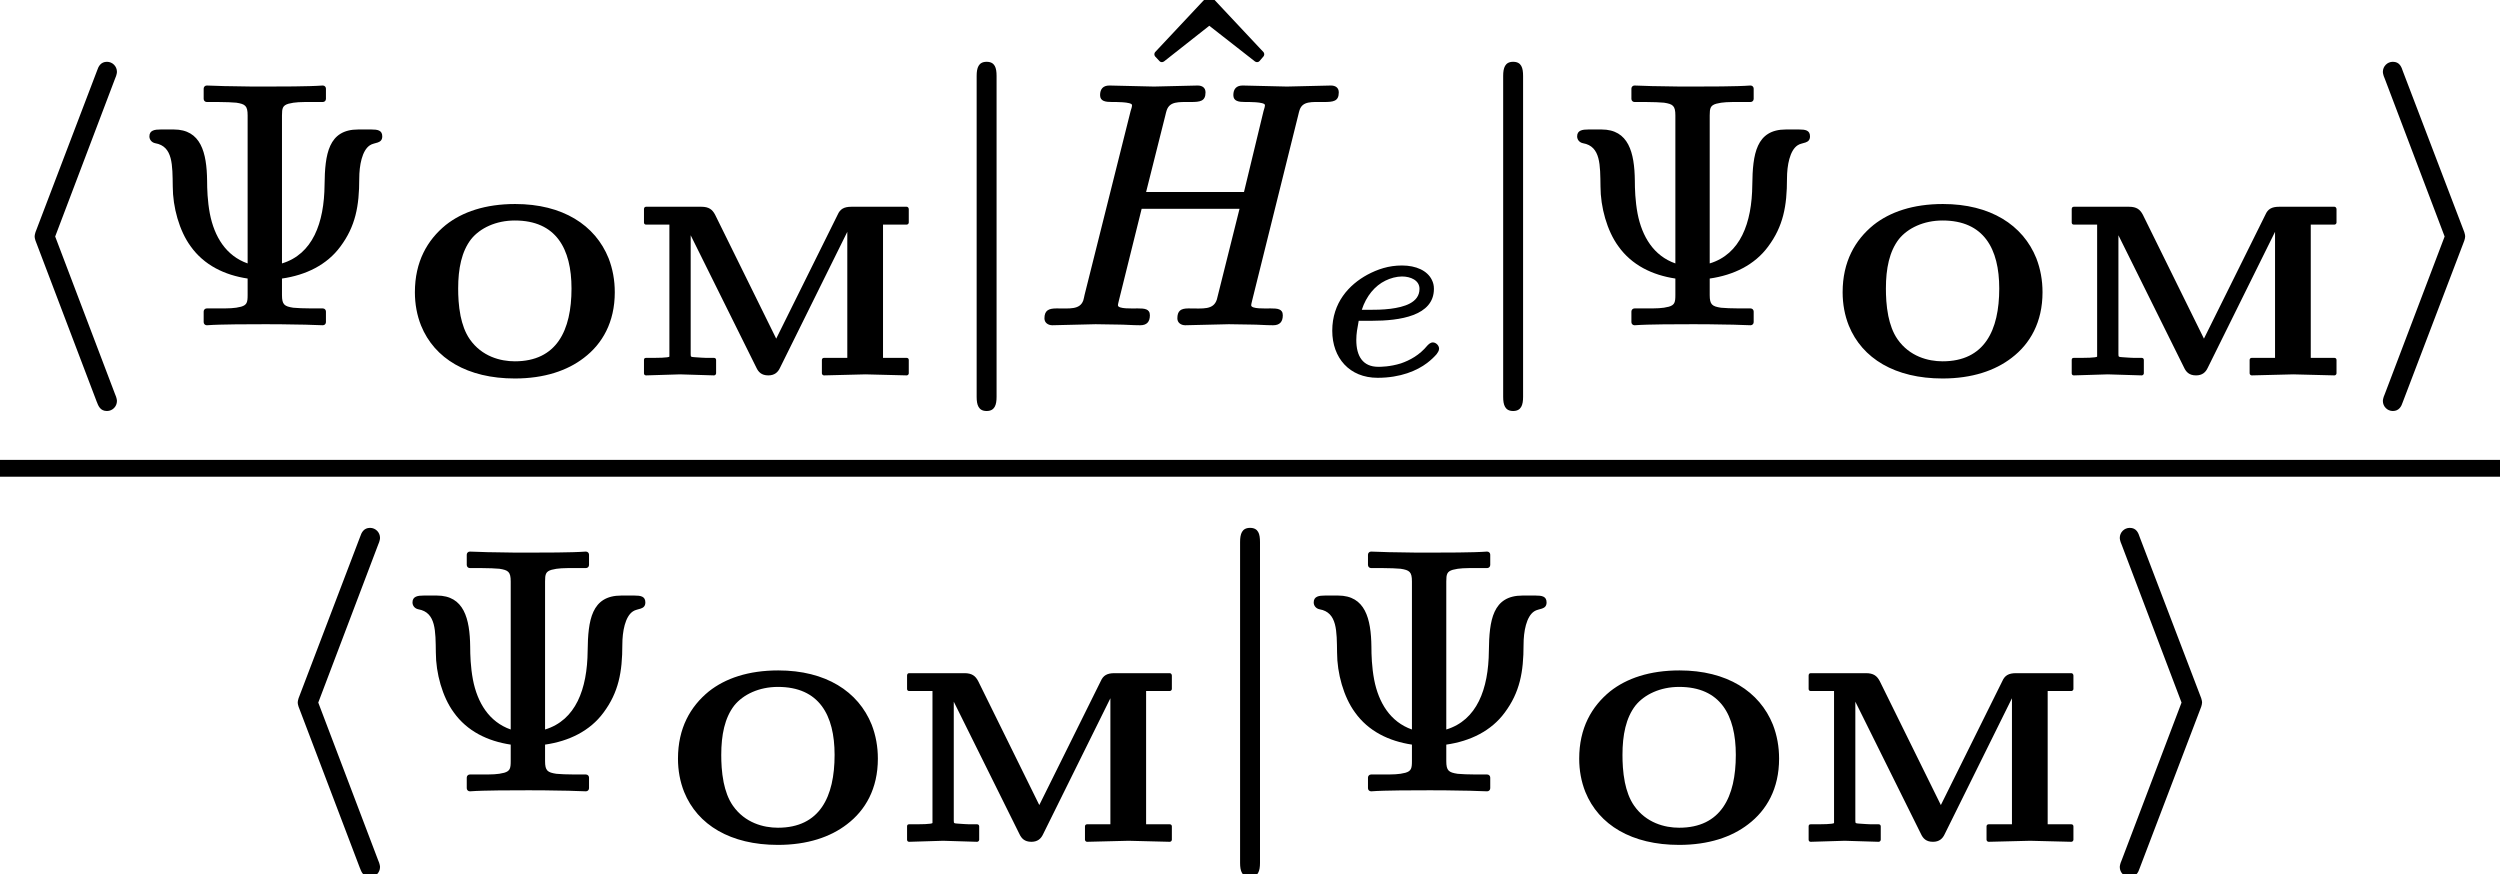 <?xml version='1.0' encoding='UTF-8'?>
<!-- This file was generated by dvisvgm 3.4 -->
<svg version='1.1' xmlns='http://www.w3.org/2000/svg' xmlns:xlink='http://www.w3.org/1999/xlink' width='72.79pt' height='25.45pt' viewBox='1.2 -16.12 72.79 25.45'>
<defs>
<path id='g34-101' d='M2.94-2.46C2.94-2.05 2.48-1.93 2.1-1.88C1.86-1.85 1.63-1.85 1.52-1.85H1.26C1.39-2.25 1.64-2.55 1.95-2.7C2.09-2.77 2.27-2.82 2.43-2.82C2.68-2.82 2.94-2.71 2.94-2.46ZM3.33-.9C3.26-.9 3.21-.85 3.17-.81C2.94-.53 2.66-.38 2.4-.29C2.08-.19 1.81-.19 1.74-.19C1.29-.19 1.1-.5 1.1-.97C1.1-.97 1.1-.97 1.1-.97C1.1-1.16 1.13-1.31 1.17-1.53H1.56C2.36-1.53 3.36-1.67 3.36-2.46C3.36-2.56 3.34-2.64 3.3-2.72C3.17-2.99 2.84-3.14 2.43-3.14C2.04-3.14 1.72-3.03 1.42-2.87C.89-2.58 .4-2.06 .4-1.24C.4-.45 .9 .13 1.72 .13C2.39 .13 2.87-.08 3.16-.3C3.28-.39 3.38-.49 3.44-.56C3.47-.61 3.51-.65 3.51-.72C3.51-.81 3.42-.9 3.33-.9Z'/>
<path id='g35-72' d='M3.37-.2C3.37-.39 3.21-.4 3.02-.4C3.01-.4 3.01-.4 3-.4C2.86-.4 2.44-.38 2.44-.49C2.44-.53 2.46-.59 2.47-.64L3.13-3.3H5.98L5.32-.66C5.22-.35 4.92-.4 4.5-.4C4.5-.4 4.49-.4 4.49-.4C4.27-.4 4.17-.33 4.17-.11C4.17 .02 4.28 .09 4.4 .09L5.67 .06L6.31 .07C6.52 .07 6.73 .09 6.95 .09C6.95 .09 6.95 .09 6.96 .09C7.15 .09 7.24-.01 7.24-.2S7.08-.4 6.89-.4C6.88-.4 6.88-.4 6.87-.4C6.73-.4 6.32-.38 6.32-.49C6.32-.53 6.34-.59 6.35-.64L7.69-6.03C7.7-6.09 7.72-6.14 7.73-6.18C7.82-6.44 8.08-6.41 8.44-6.41C8.44-6.41 8.44-6.41 8.44-6.41C8.71-6.41 8.87-6.43 8.87-6.69C8.87-6.83 8.77-6.89 8.64-6.89L7.36-6.86L6.08-6.89C6.08-6.89 6.08-6.89 6.07-6.89C5.89-6.89 5.8-6.79 5.8-6.61S5.96-6.41 6.15-6.41C6.16-6.41 6.16-6.41 6.17-6.41C6.19-6.41 6.72-6.42 6.72-6.32C6.72-6.28 6.7-6.21 6.68-6.15L6.11-3.79H3.26L3.82-6.02C3.83-6.08 3.85-6.13 3.86-6.17C3.95-6.43 4.2-6.41 4.56-6.41C4.56-6.41 4.56-6.41 4.56-6.41C4.83-6.41 4.99-6.43 4.99-6.69C4.99-6.83 4.89-6.89 4.76-6.89L3.49-6.86L2.2-6.89C2.2-6.89 2.2-6.89 2.19-6.89C2.01-6.89 1.92-6.79 1.92-6.61S2.08-6.41 2.27-6.41C2.28-6.41 2.28-6.41 2.29-6.41C2.31-6.41 2.85-6.42 2.85-6.32C2.85-6.27 2.83-6.21 2.81-6.15L1.47-.8C1.46-.73 1.44-.68 1.43-.63C1.33-.36 1.04-.4 .66-.4C.66-.4 .65-.4 .65-.4C.42-.4 .3-.34 .3-.11C.3 .02 .41 .09 .53 .09L1.79 .06L2.43 .07C2.64 .07 2.86 .09 3.08 .09C3.08 .09 3.08 .09 3.09 .09C3.28 .09 3.37-.01 3.37-.2Z'/>
<path id='g12-77' d='M7.34-.45V-4.33H8.03C8.06-4.33 8.09-4.36 8.09-4.39V-4.78C8.09-4.82 8.06-4.85 8.03-4.85H6.42C6.2-4.85 6.09-4.78 6.02-4.62L4.23-1.01L2.45-4.62C2.37-4.77 2.27-4.85 2.05-4.85H.44C.4-4.85 .38-4.82 .38-4.78V-4.39C.38-4.36 .4-4.33 .44-4.33H1.12V-.56C1.12-.53 1.12-.5 1.12-.49C1.12-.45 .7-.45 .67-.45H.44C.4-.45 .38-.43 .38-.39V0C.38 .03 .4 .06 .44 .06C.44 .06 1.43 .03 1.43 .03S2.42 .06 2.42 .06C2.45 .06 2.48 .03 2.48 0V-.39C2.48-.43 2.45-.45 2.42-.45H2.19C2.18-.45 1.95-.46 1.85-.47S1.74-.47 1.74-.56V-4.02L3.65-.17C3.71-.04 3.8 .06 4 .06C4 .06 4 .06 4 .06C4.18 .06 4.28-.03 4.34-.16L6.3-4.12V-.45H5.62C5.59-.45 5.56-.43 5.56-.39V0C5.56 .03 5.59 .06 5.62 .06L6.83 .03L8.03 .06C8.06 .06 8.09 .03 8.09 0V-.39C8.09-.43 8.06-.45 8.03-.45H7.34Z'/>
<path id='g12-79' d='M5.02-2.47C5.02-1.25 4.59-.35 3.37-.35C2.95-.35 2.41-.49 2.06-.99C1.92-1.19 1.84-1.43 1.79-1.67C1.73-1.97 1.72-2.26 1.72-2.47C1.72-3.05 1.82-3.55 2.1-3.91C2.36-4.23 2.82-4.45 3.37-4.45C4.57-4.45 5.02-3.63 5.02-2.47ZM6.28-2.36C6.28-2.71 6.22-3.04 6.1-3.35C5.71-4.32 4.76-4.93 3.38-4.93C2.51-4.93 1.84-4.7 1.36-4.32C.82-3.88 .46-3.25 .46-2.36C.46-2.02 .52-1.69 .64-1.39C1.03-.43 1.99 .15 3.37 .15C4.23 .15 4.9-.08 5.38-.45C5.92-.86 6.28-1.49 6.28-2.36Z'/>
<path id='g38-9' d='M6.94-5.61C6.94-5.61 6.93-5.61 6.93-5.61H6.56C5.69-5.61 5.59-4.89 5.58-4C5.57-2.88 5.23-1.98 4.34-1.71V-6.02C4.34-6.23 4.36-6.31 4.53-6.36C4.72-6.41 4.89-6.41 5.2-6.41H5.53C5.58-6.41 5.62-6.45 5.62-6.5V-6.8C5.62-6.85 5.58-6.89 5.53-6.89C5.53-6.89 5.52-6.89 5.52-6.89C5.14-6.86 4.23-6.86 3.85-6.86C3.62-6.86 3.23-6.86 2.87-6.87C2.58-6.87 2.31-6.89 2.15-6.89C2.1-6.89 2.06-6.85 2.06-6.8V-6.5C2.06-6.45 2.1-6.41 2.15-6.41H2.48C2.71-6.41 2.89-6.4 3.01-6.39C3.27-6.35 3.34-6.3 3.34-6.02V-1.71C2.71-1.93 2.37-2.49 2.24-3.16C2.17-3.53 2.16-3.89 2.16-4.12C2.15-4.94 1.98-5.61 1.19-5.61H.82C.82-5.61 .82-5.61 .81-5.61C.64-5.61 .48-5.59 .48-5.41C.48-5.31 .55-5.23 .65-5.21C1.17-5.12 1.15-4.57 1.16-3.95C1.16-3.35 1.35-2.66 1.68-2.21C2.07-1.66 2.67-1.37 3.34-1.27V-.79C3.34-.58 3.32-.5 3.15-.45C2.96-.4 2.79-.4 2.48-.4H2.15C2.1-.4 2.06-.36 2.06-.31V0C2.06 .05 2.1 .09 2.15 .09C2.15 .09 2.16 .09 2.16 .09C2.54 .06 3.45 .06 3.84 .06C4.06 .06 4.45 .06 4.81 .07C5.1 .07 5.37 .09 5.53 .09C5.58 .09 5.62 .05 5.62 0V-.31C5.62-.36 5.58-.4 5.53-.4H5.2C4.97-.4 4.79-.41 4.67-.42C4.41-.46 4.34-.51 4.34-.79V-1.27C5.04-1.37 5.65-1.67 6.04-2.2C6.48-2.79 6.59-3.38 6.59-4.18C6.59-4.56 6.67-5 6.9-5.15C7.03-5.24 7.26-5.19 7.26-5.41C7.26-5.59 7.12-5.61 6.94-5.61Z'/>
<path id='g38-94' d='M3.88-5.05C3.91-5.05 3.93-5.06 3.95-5.08L4.07-5.22C4.08-5.23 4.09-5.26 4.09-5.28S4.08-5.33 4.07-5.34L2.56-6.95C2.54-6.97 2.52-6.98 2.49-6.98S2.44-6.97 2.42-6.95L.91-5.34C.9-5.33 .89-5.3 .89-5.28S.9-5.23 .91-5.22L1.04-5.08C1.06-5.06 1.08-5.05 1.11-5.05C1.13-5.05 1.15-5.06 1.17-5.07L2.49-6.11L3.82-5.07C3.84-5.06 3.86-5.05 3.88-5.05Z'/>
<use id='g32-104' xlink:href='#g1-104' transform='scale(.58)'/>
<use id='g32-105' xlink:href='#g1-105' transform='scale(.58)'/>
<use id='g32-106' xlink:href='#g1-106' transform='scale(.58)'/>
<path id='g1-104' d='M5.87 3.96C5.87 3.94 5.87 3.82 5.77 3.6L2.77-4.3L5.77-12.21C5.87-12.43 5.87-12.55 5.87-12.57C5.87-12.84 5.65-13.07 5.37-13.07C5.06-13.07 4.94-12.84 4.87-12.62L1.84-4.67C1.74-4.44 1.74-4.32 1.74-4.3S1.74-4.17 1.84-3.94L4.85 3.98C4.94 4.22 5.04 4.46 5.37 4.46C5.65 4.46 5.87 4.23 5.87 3.96Z'/>
<path id='g1-105' d='M4.94-4.3C4.94-4.32 4.94-4.44 4.84-4.67L1.82-12.58C1.74-12.83 1.64-13.07 1.31-13.07C1.03-13.07 .81-12.84 .81-12.57C.81-12.55 .81-12.43 .91-12.21L3.91-4.3L.91 3.6C.81 3.82 .81 3.94 .81 3.96C.81 4.23 1.03 4.46 1.31 4.46C1.62 4.46 1.74 4.23 1.81 4.01L4.84-3.94C4.94-4.17 4.94-4.29 4.94-4.3Z'/>
<path id='g1-106' d='M2.39-13.07C1.98-13.07 1.89-12.76 1.89-12.36V3.75C1.89 4.15 1.98 4.46 2.39 4.46S2.89 4.15 2.89 3.75V-12.36C2.89-12.76 2.81-13.07 2.39-13.07Z'/>
</defs>
<g id='page4004'>
<use x='1.2' y='-6.74' xlink:href='#g32-104'/>
<use x='5.07' y='-6.74' xlink:href='#g38-9'/>
<use x='12.82' y='-5.25' xlink:href='#g12-79'/>
<use x='19.57' y='-5.25' xlink:href='#g12-77'/>
<use x='28.54' y='-6.74' xlink:href='#g32-106'/>
<use x='33.92' y='-9.26' xlink:href='#g38-94'/>
<use x='31.31' y='-6.74' xlink:href='#g35-72'/>
<use x='39.59' y='-5.25' xlink:href='#g34-101'/>
<use x='43.87' y='-6.74' xlink:href='#g32-106'/>
<use x='46.64' y='-6.74' xlink:href='#g38-9'/>
<use x='54.39' y='-5.25' xlink:href='#g12-79'/>
<use x='61.14' y='-5.25' xlink:href='#g12-77'/>
<use x='70.11' y='-6.74' xlink:href='#g32-105'/>
<rect x='1.2' y='-2.73' height='.49' width='72.79'/>
<use x='8.86' y='6.83' xlink:href='#g32-104'/>
<use x='12.73' y='6.83' xlink:href='#g38-9'/>
<use x='20.48' y='8.33' xlink:href='#g12-79'/>
<use x='27.23' y='8.33' xlink:href='#g12-77'/>
<use x='36.21' y='6.83' xlink:href='#g32-106'/>
<use x='38.97' y='6.83' xlink:href='#g38-9'/>
<use x='46.72' y='8.33' xlink:href='#g12-79'/>
<use x='53.48' y='8.33' xlink:href='#g12-77'/>
<use x='62.45' y='6.83' xlink:href='#g32-105'/>
</g>
</svg>
